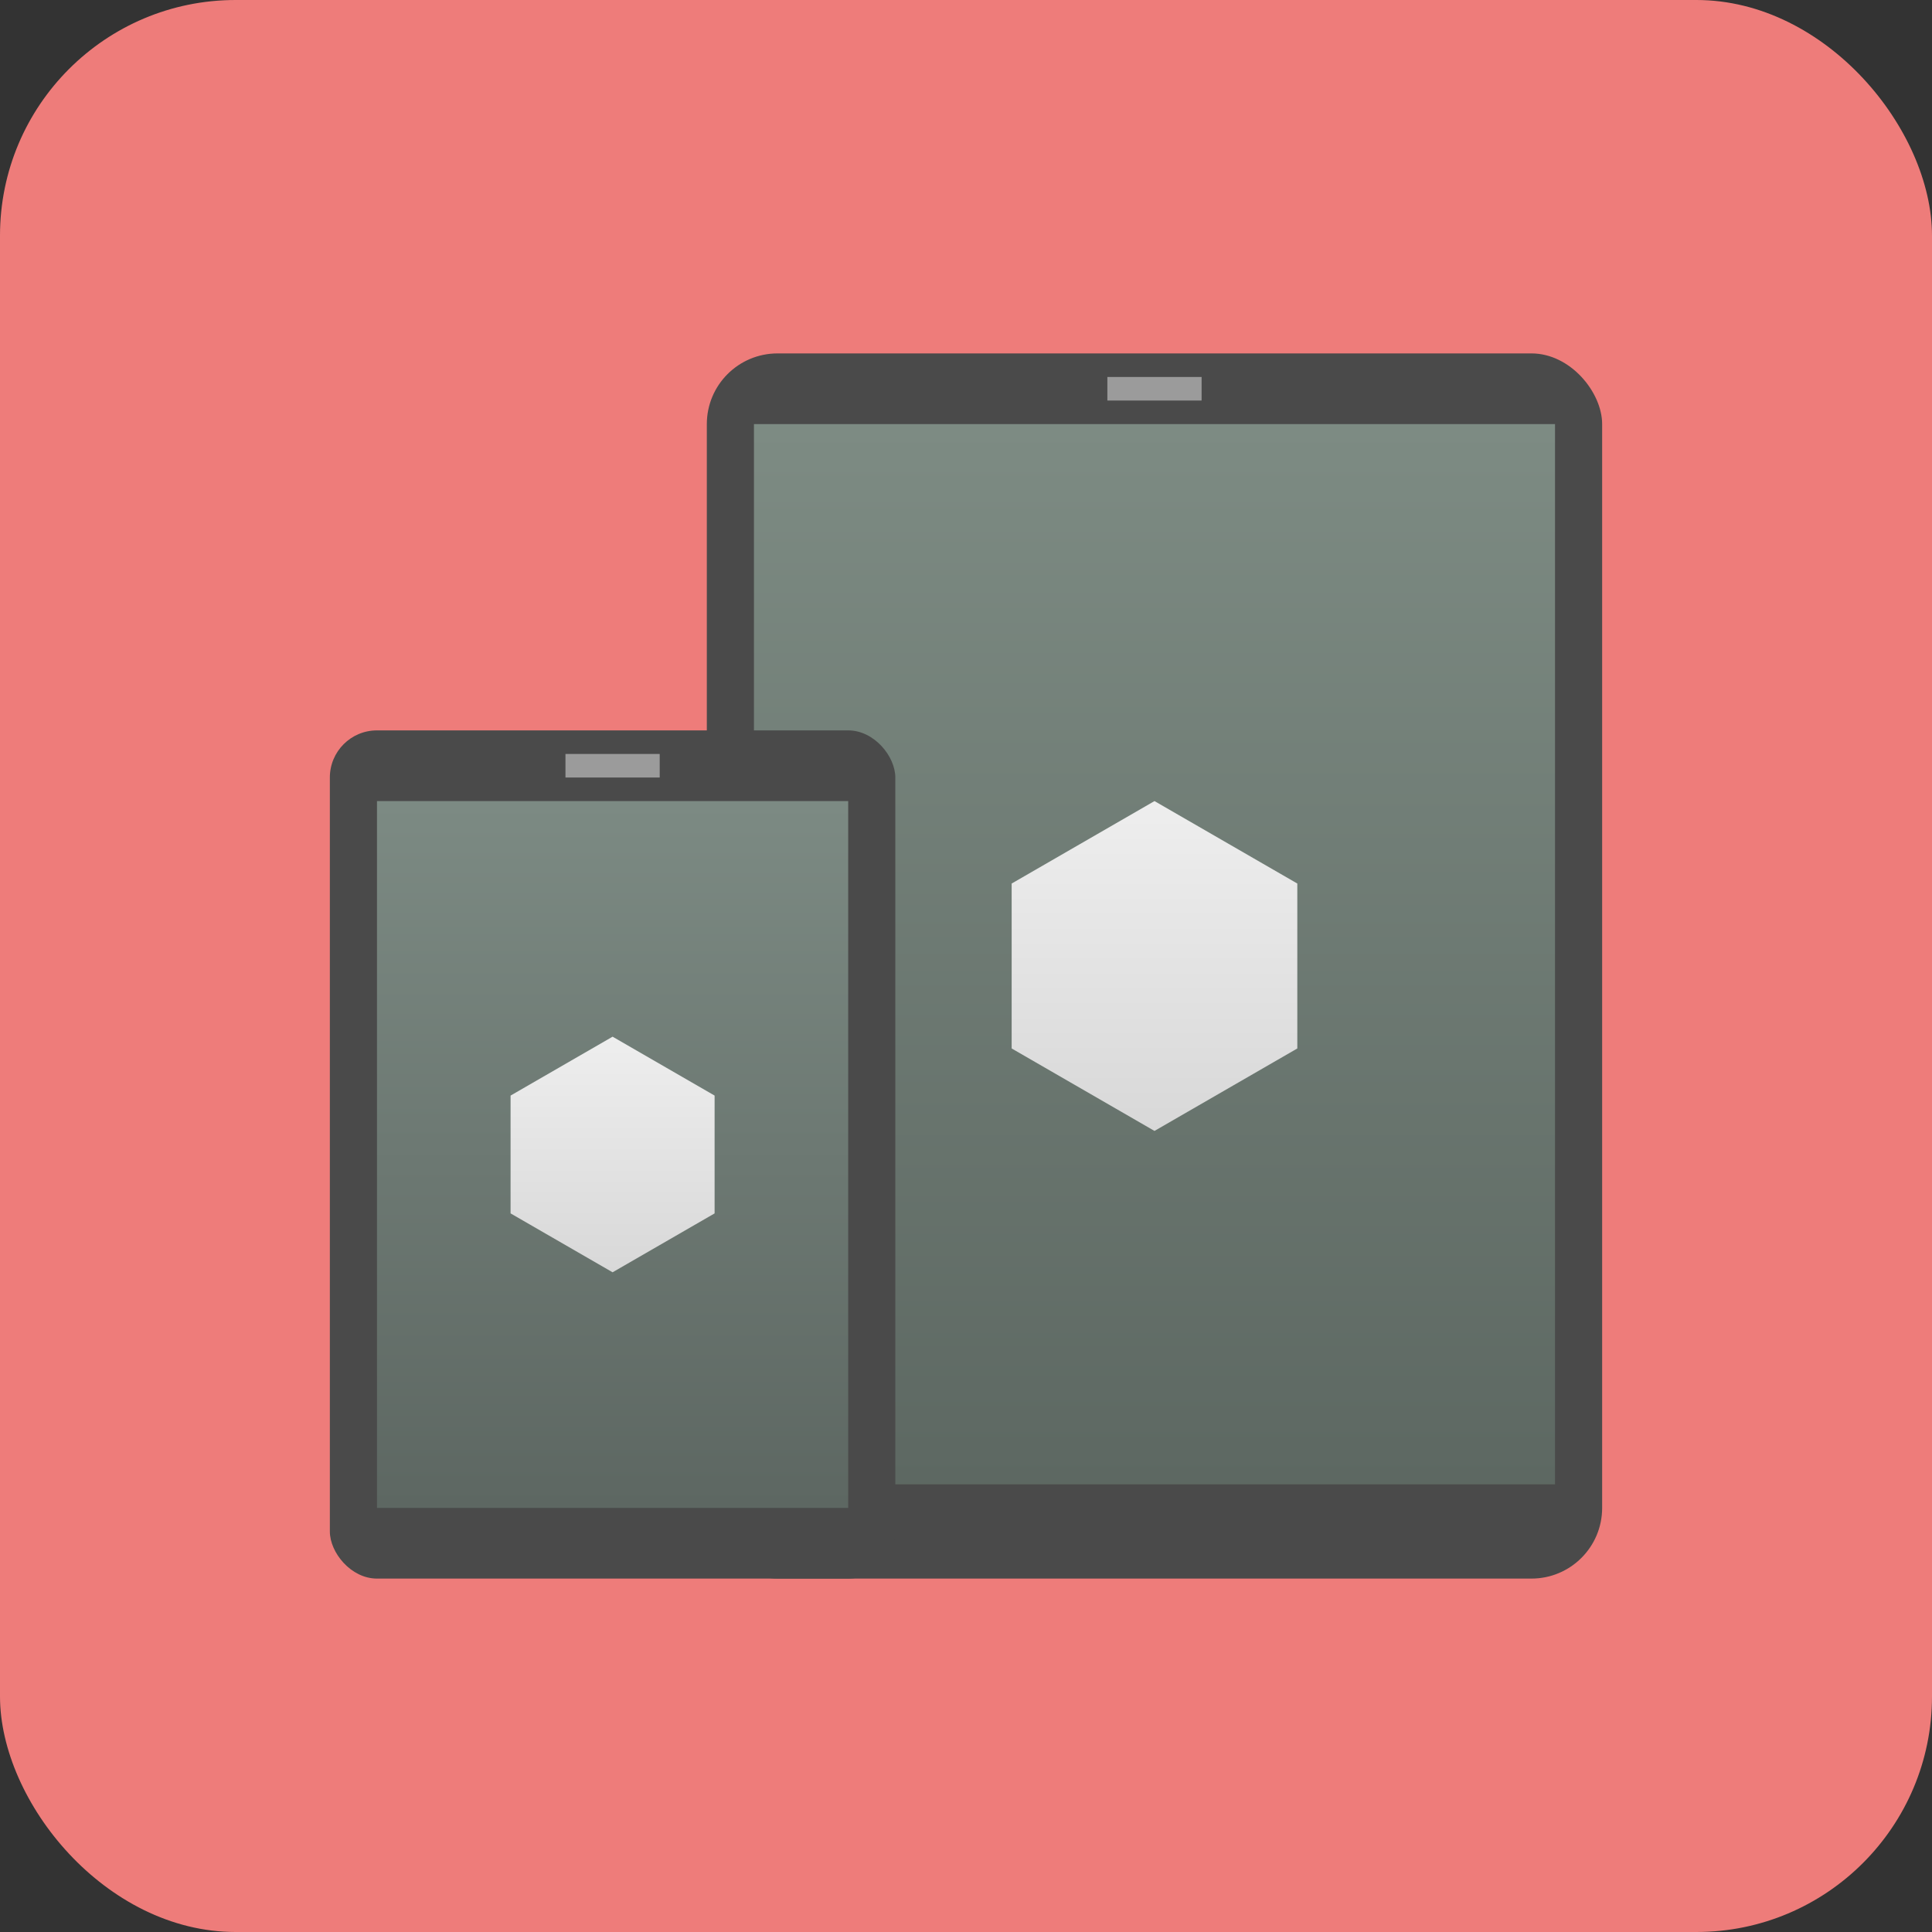 <?xml version="1.0" encoding="UTF-8" standalone="no"?>
<svg width="82px" height="82px" viewBox="0 0 82 82" version="1.1" xmlns="http://www.w3.org/2000/svg" xmlns:xlink="http://www.w3.org/1999/xlink" xmlns:sketch="http://www.bohemiancoding.com/sketch/ns">
    <rect x="0" y="0" width="82" height="82" fill="#333333" stroke="none"/>
    <!-- Generator: Sketch 3.4.4 (17249) - http://www.bohemiancoding.com/sketch -->
    <title>中间件</title>
    <desc>Created with Sketch.</desc>
    <defs>
        <linearGradient x1="50%" y1="0%" x2="50%" y2="100%" id="linearGradient-1">
            <stop stop-color="#7D8B83" offset="0%"></stop>
            <stop stop-color="#5D6862" offset="100%"></stop>
        </linearGradient>
        <linearGradient x1="50%" y1="0%" x2="50%" y2="100%" id="linearGradient-2">
            <stop stop-color="#EEEEEE" offset="0%"></stop>
            <stop stop-color="#D8D8D8" offset="100%"></stop>
        </linearGradient>
        <linearGradient x1="50%" y1="0%" x2="50%" y2="100%" id="linearGradient-3">
            <stop stop-color="#7C8A83" offset="0%"></stop>
            <stop stop-color="#5D6762" offset="100%"></stop>
        </linearGradient>
    </defs>
    <g id="产品" stroke="none" stroke-width="1" fill="none" fill-rule="evenodd" sketch:type="MSPage">
        <g id="产品页_中间件(模板)" sketch:type="MSArtboardGroup" transform="translate(-270, -110)">
            <g id="中间件" sketch:type="MSLayerGroup" transform="translate(270, 110)">
                <rect id="base" fill="#EE7C7A" sketch:type="MSShapeGroup" x="0" y="0" width="82" height="82" rx="10"></rect>
                <g id="icon" transform="translate(14, 15)" sketch:type="MSShapeGroup">
                    <rect id="shape" fill="#4A4A4A" x="16" y="0" width="38" height="52" rx="3"></rect>
                    <rect id="shape" fill="url(#linearGradient-1)" x="18" y="3" width="34" height="45"></rect>
                    <polygon id="shape" fill="url(#linearGradient-2)" points="35 19 41.062 22.5 41.062 29.5 35 33 28.938 29.5 28.938 22.5 "></polygon>
                    <rect id="shape" fill="#4A4A4A" x="0" y="16" width="24" height="36" rx="2"></rect>
                    <rect id="shape" fill="url(#linearGradient-3)" x="2" y="19" width="20" height="30"></rect>
                    <path d="M10.5,17.5 L13.5,17.5" id="shape" stroke="#9B9B9B" stroke-linecap="square"></path>
                    <path d="M33.5,1.5 L36.5,1.5" id="shape" stroke="#9B9B9B" stroke-linecap="square"></path>
                    <polygon id="shape" fill="url(#linearGradient-2)" points="12 29 16.33 31.5 16.33 36.5 12 39 7.67 36.5 7.67 31.5 "></polygon>
                </g>
            </g>
        </g>
    </g>
</svg>